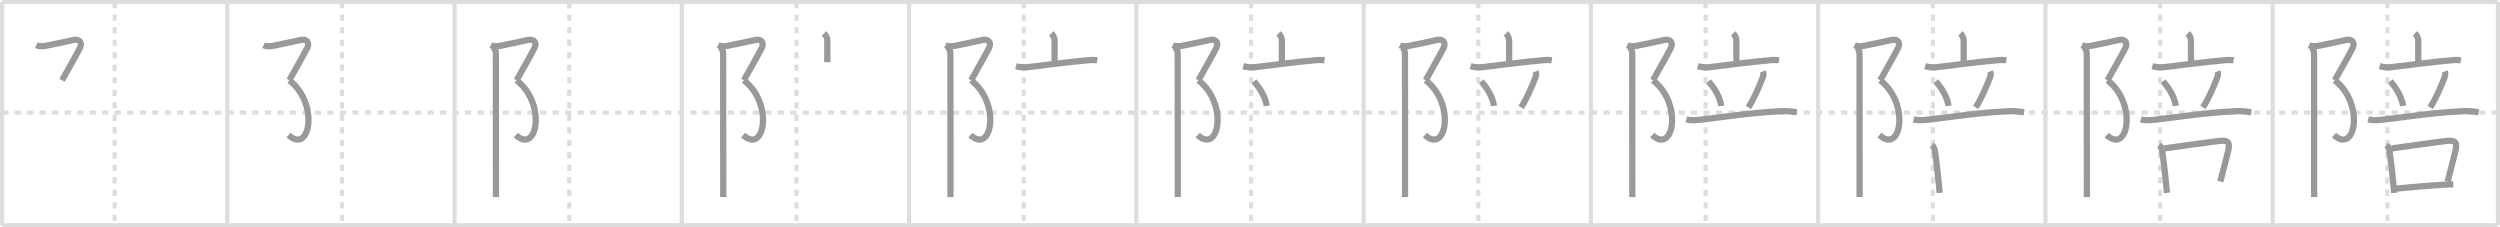<svg width="1199px" height="109px" viewBox="0 0 1199 109" xmlns="http://www.w3.org/2000/svg" xmlns:xlink="http://www.w3.org/1999/xlink" xml:space="preserve" version="1.1" baseProfile="full">
<line x1="1" y1="1" x2="1198" y2="1" style="stroke:#ddd;stroke-width:2"></line>
<line x1="1" y1="1" x2="1" y2="108" style="stroke:#ddd;stroke-width:2"></line>
<line x1="1" y1="108" x2="1198" y2="108" style="stroke:#ddd;stroke-width:2"></line>
<line x1="1198" y1="1" x2="1198" y2="108" style="stroke:#ddd;stroke-width:2"></line>
<line x1="109" y1="1" x2="109" y2="108" style="stroke:#ddd;stroke-width:2"></line>
<line x1="218" y1="1" x2="218" y2="108" style="stroke:#ddd;stroke-width:2"></line>
<line x1="327" y1="1" x2="327" y2="108" style="stroke:#ddd;stroke-width:2"></line>
<line x1="436" y1="1" x2="436" y2="108" style="stroke:#ddd;stroke-width:2"></line>
<line x1="545" y1="1" x2="545" y2="108" style="stroke:#ddd;stroke-width:2"></line>
<line x1="654" y1="1" x2="654" y2="108" style="stroke:#ddd;stroke-width:2"></line>
<line x1="763" y1="1" x2="763" y2="108" style="stroke:#ddd;stroke-width:2"></line>
<line x1="872" y1="1" x2="872" y2="108" style="stroke:#ddd;stroke-width:2"></line>
<line x1="981" y1="1" x2="981" y2="108" style="stroke:#ddd;stroke-width:2"></line>
<line x1="1090" y1="1" x2="1090" y2="108" style="stroke:#ddd;stroke-width:2"></line>
<line x1="1" y1="54" x2="1198" y2="54" style="stroke:#ddd;stroke-width:2;stroke-dasharray:3 3"></line>
<line x1="55" y1="1" x2="55" y2="108" style="stroke:#ddd;stroke-width:2;stroke-dasharray:3 3"></line>
<line x1="164" y1="1" x2="164" y2="108" style="stroke:#ddd;stroke-width:2;stroke-dasharray:3 3"></line>
<line x1="273" y1="1" x2="273" y2="108" style="stroke:#ddd;stroke-width:2;stroke-dasharray:3 3"></line>
<line x1="382" y1="1" x2="382" y2="108" style="stroke:#ddd;stroke-width:2;stroke-dasharray:3 3"></line>
<line x1="491" y1="1" x2="491" y2="108" style="stroke:#ddd;stroke-width:2;stroke-dasharray:3 3"></line>
<line x1="600" y1="1" x2="600" y2="108" style="stroke:#ddd;stroke-width:2;stroke-dasharray:3 3"></line>
<line x1="709" y1="1" x2="709" y2="108" style="stroke:#ddd;stroke-width:2;stroke-dasharray:3 3"></line>
<line x1="818" y1="1" x2="818" y2="108" style="stroke:#ddd;stroke-width:2;stroke-dasharray:3 3"></line>
<line x1="927" y1="1" x2="927" y2="108" style="stroke:#ddd;stroke-width:2;stroke-dasharray:3 3"></line>
<line x1="1036" y1="1" x2="1036" y2="108" style="stroke:#ddd;stroke-width:2;stroke-dasharray:3 3"></line>
<line x1="1145" y1="1" x2="1145" y2="108" style="stroke:#ddd;stroke-width:2;stroke-dasharray:3 3"></line>
<path d="M17.42,21.67c1.54,0.74,3.21,0.56,4.75,0.26c5.34-1.05,8.71-1.8,13-2.76c3.09-0.69,4.38,1.44,3.17,3.83c-1.83,3.62-6.21,11.25-8.58,15.5" style="fill:none;stroke:#999;stroke-width:3"></path>

<path d="M126.42,21.67c1.54,0.74,3.21,0.56,4.75,0.26c5.34-1.05,8.71-1.8,13-2.76c3.09-0.69,4.38,1.44,3.17,3.83c-1.83,3.62-6.21,11.25-8.58,15.5" style="fill:none;stroke:#999;stroke-width:3"></path>
<path d="M138.75,38.5c14.5,11.25,9.88,35.88-0.34,26.27" style="fill:none;stroke:#999;stroke-width:3"></path>

<path d="M235.42,21.67c1.54,0.74,3.21,0.56,4.75,0.26c5.34-1.05,8.71-1.8,13-2.76c3.09-0.69,4.38,1.44,3.17,3.83c-1.83,3.62-6.21,11.25-8.58,15.5" style="fill:none;stroke:#999;stroke-width:3"></path>
<path d="M247.75,38.5c14.5,11.25,9.88,35.88-0.34,26.27" style="fill:none;stroke:#999;stroke-width:3"></path>
<path d="M236.62,22.75c1,1,1.21,2,1.21,3.75c0,3.84,0.02,43.8,0.03,60.62c0,4.27,0,7.05,0,7.38" style="fill:none;stroke:#999;stroke-width:3"></path>

<path d="M344.42,21.67c1.54,0.74,3.21,0.56,4.75,0.26c5.34-1.05,8.71-1.8,13-2.76c3.09-0.69,4.38,1.44,3.17,3.83c-1.83,3.62-6.21,11.25-8.58,15.5" style="fill:none;stroke:#999;stroke-width:3"></path>
<path d="M356.75,38.5c14.5,11.25,9.88,35.88-0.34,26.27" style="fill:none;stroke:#999;stroke-width:3"></path>
<path d="M345.62,22.75c1,1,1.21,2,1.21,3.75c0,3.84,0.02,43.8,0.03,60.62c0,4.27,0,7.05,0,7.38" style="fill:none;stroke:#999;stroke-width:3"></path>
<path d="M395.21,16c1.04,1.01,1.57,2.37,1.57,3.42c0,2.39,0,3.91,0,10.4" style="fill:none;stroke:#999;stroke-width:3"></path>

<path d="M453.42,21.67c1.54,0.74,3.21,0.56,4.75,0.26c5.34-1.05,8.71-1.8,13-2.76c3.09-0.69,4.38,1.44,3.17,3.83c-1.83,3.62-6.21,11.25-8.58,15.5" style="fill:none;stroke:#999;stroke-width:3"></path>
<path d="M465.75,38.5c14.5,11.25,9.88,35.88-0.34,26.27" style="fill:none;stroke:#999;stroke-width:3"></path>
<path d="M454.62,22.75c1,1,1.21,2,1.21,3.75c0,3.84,0.02,43.8,0.03,60.62c0,4.27,0,7.05,0,7.38" style="fill:none;stroke:#999;stroke-width:3"></path>
<path d="M504.21,16c1.04,1.01,1.57,2.37,1.57,3.42c0,2.39,0,3.91,0,10.4" style="fill:none;stroke:#999;stroke-width:3"></path>
<path d="M487.25,31.75c1.9,0.53,3.94,0.67,5.87,0.44c8.75-1.06,18.88-2.43,29.05-3.33c1.93-0.17,3.1-0.1,4.07,0.07" style="fill:none;stroke:#999;stroke-width:3"></path>

<path d="M562.42,21.67c1.54,0.74,3.21,0.56,4.75,0.26c5.34-1.05,8.71-1.8,13-2.76c3.09-0.69,4.38,1.44,3.17,3.83c-1.83,3.62-6.21,11.25-8.58,15.5" style="fill:none;stroke:#999;stroke-width:3"></path>
<path d="M574.75,38.5c14.5,11.25,9.88,35.88-0.34,26.27" style="fill:none;stroke:#999;stroke-width:3"></path>
<path d="M563.62,22.75c1,1,1.21,2,1.21,3.75c0,3.84,0.02,43.8,0.03,60.62c0,4.27,0,7.05,0,7.38" style="fill:none;stroke:#999;stroke-width:3"></path>
<path d="M613.21,16c1.04,1.01,1.57,2.37,1.57,3.42c0,2.39,0,3.91,0,10.4" style="fill:none;stroke:#999;stroke-width:3"></path>
<path d="M596.25,31.75c1.9,0.53,3.94,0.67,5.87,0.44c8.75-1.06,18.88-2.43,29.05-3.33c1.93-0.17,3.1-0.1,4.07,0.07" style="fill:none;stroke:#999;stroke-width:3"></path>
<path d="M601.38,39c3.96,4.4,5.76,8.9,6.12,11.8" style="fill:none;stroke:#999;stroke-width:3"></path>

<path d="M671.42,21.67c1.54,0.74,3.21,0.56,4.75,0.26c5.34-1.05,8.71-1.8,13-2.76c3.09-0.69,4.38,1.44,3.17,3.83c-1.83,3.62-6.21,11.25-8.58,15.5" style="fill:none;stroke:#999;stroke-width:3"></path>
<path d="M683.75,38.5c14.5,11.25,9.88,35.88-0.34,26.27" style="fill:none;stroke:#999;stroke-width:3"></path>
<path d="M672.62,22.75c1,1,1.21,2,1.21,3.75c0,3.84,0.02,43.8,0.03,60.62c0,4.27,0,7.05,0,7.38" style="fill:none;stroke:#999;stroke-width:3"></path>
<path d="M722.21,16c1.04,1.01,1.57,2.37,1.57,3.42c0,2.39,0,3.91,0,10.4" style="fill:none;stroke:#999;stroke-width:3"></path>
<path d="M705.25,31.75c1.9,0.53,3.94,0.67,5.87,0.44c8.75-1.06,18.88-2.43,29.05-3.33c1.93-0.17,3.1-0.1,4.07,0.07" style="fill:none;stroke:#999;stroke-width:3"></path>
<path d="M710.38,39c3.96,4.4,5.76,8.9,6.12,11.8" style="fill:none;stroke:#999;stroke-width:3"></path>
<path d="M736.46,34.26c0.41,0.99,0.38,1.72,0.04,2.62c-1.88,4.99-4.5,10.87-7,14.65" style="fill:none;stroke:#999;stroke-width:3"></path>

<path d="M780.42,21.67c1.54,0.74,3.21,0.56,4.75,0.26c5.34-1.05,8.71-1.8,13-2.76c3.09-0.69,4.38,1.44,3.17,3.83c-1.83,3.62-6.21,11.25-8.58,15.5" style="fill:none;stroke:#999;stroke-width:3"></path>
<path d="M792.75,38.5c14.5,11.25,9.88,35.88-0.34,26.27" style="fill:none;stroke:#999;stroke-width:3"></path>
<path d="M781.62,22.75c1,1,1.21,2,1.21,3.75c0,3.84,0.02,43.8,0.03,60.62c0,4.27,0,7.05,0,7.38" style="fill:none;stroke:#999;stroke-width:3"></path>
<path d="M831.21,16c1.04,1.01,1.57,2.37,1.57,3.42c0,2.39,0,3.91,0,10.4" style="fill:none;stroke:#999;stroke-width:3"></path>
<path d="M814.25,31.75c1.9,0.53,3.94,0.67,5.87,0.44c8.75-1.06,18.88-2.43,29.05-3.33c1.93-0.17,3.1-0.1,4.07,0.07" style="fill:none;stroke:#999;stroke-width:3"></path>
<path d="M819.38,39c3.96,4.4,5.76,8.9,6.12,11.8" style="fill:none;stroke:#999;stroke-width:3"></path>
<path d="M845.46,34.26c0.41,0.99,0.38,1.72,0.04,2.62c-1.88,4.99-4.5,10.87-7,14.65" style="fill:none;stroke:#999;stroke-width:3"></path>
<path d="M808.75,57.26c2.72,0.72,5.4,0.31,8.14,0c11.32-1.32,21.81-3.11,37.12-3.92c2.62-0.14,5.14,0.09,7.74,0.5" style="fill:none;stroke:#999;stroke-width:3"></path>

<path d="M889.42,21.67c1.54,0.74,3.21,0.56,4.75,0.26c5.34-1.05,8.71-1.8,13-2.76c3.09-0.69,4.38,1.44,3.17,3.83c-1.83,3.62-6.21,11.25-8.58,15.5" style="fill:none;stroke:#999;stroke-width:3"></path>
<path d="M901.75,38.5c14.5,11.25,9.88,35.88-0.34,26.27" style="fill:none;stroke:#999;stroke-width:3"></path>
<path d="M890.62,22.75c1,1,1.21,2,1.21,3.75c0,3.84,0.02,43.8,0.03,60.62c0,4.27,0,7.05,0,7.38" style="fill:none;stroke:#999;stroke-width:3"></path>
<path d="M940.21,16c1.04,1.01,1.57,2.37,1.57,3.42c0,2.39,0,3.91,0,10.4" style="fill:none;stroke:#999;stroke-width:3"></path>
<path d="M923.25,31.75c1.9,0.53,3.94,0.67,5.87,0.44c8.75-1.06,18.88-2.43,29.05-3.33c1.93-0.17,3.1-0.1,4.07,0.07" style="fill:none;stroke:#999;stroke-width:3"></path>
<path d="M928.38,39c3.96,4.4,5.76,8.9,6.12,11.8" style="fill:none;stroke:#999;stroke-width:3"></path>
<path d="M954.46,34.26c0.41,0.99,0.38,1.72,0.04,2.62c-1.88,4.99-4.5,10.87-7,14.65" style="fill:none;stroke:#999;stroke-width:3"></path>
<path d="M917.75,57.26c2.72,0.72,5.4,0.31,8.14,0c11.32-1.32,21.81-3.11,37.12-3.92c2.62-0.14,5.14,0.09,7.74,0.5" style="fill:none;stroke:#999;stroke-width:3"></path>
<path d="M926.5,69.61c0.85,0.67,1.33,1.55,1.44,2.63c0.69,4.39,1.27,9.57,1.84,15.24c0.17,1.72,0.33,3.42,0.49,5.03" style="fill:none;stroke:#999;stroke-width:3"></path>

<path d="M998.42,21.67c1.54,0.74,3.21,0.56,4.75,0.26c5.34-1.05,8.71-1.8,13-2.76c3.09-0.69,4.38,1.44,3.17,3.83c-1.83,3.62-6.21,11.25-8.58,15.5" style="fill:none;stroke:#999;stroke-width:3"></path>
<path d="M1010.75,38.5c14.5,11.25,9.88,35.88-0.34,26.27" style="fill:none;stroke:#999;stroke-width:3"></path>
<path d="M999.62,22.75c1,1,1.21,2,1.21,3.75c0,3.84,0.02,43.8,0.03,60.62c0,4.27,0,7.05,0,7.38" style="fill:none;stroke:#999;stroke-width:3"></path>
<path d="M1049.21,16c1.04,1.01,1.57,2.37,1.57,3.42c0,2.39,0,3.91,0,10.4" style="fill:none;stroke:#999;stroke-width:3"></path>
<path d="M1032.25,31.75c1.9,0.53,3.94,0.67,5.87,0.44c8.75-1.06,18.88-2.43,29.05-3.33c1.93-0.17,3.1-0.1,4.07,0.07" style="fill:none;stroke:#999;stroke-width:3"></path>
<path d="M1037.38,39c3.96,4.4,5.76,8.9,6.12,11.8" style="fill:none;stroke:#999;stroke-width:3"></path>
<path d="M1063.46,34.26c0.41,0.99,0.38,1.72,0.04,2.62c-1.88,4.99-4.5,10.87-7,14.65" style="fill:none;stroke:#999;stroke-width:3"></path>
<path d="M1026.75,57.26c2.72,0.72,5.4,0.31,8.14,0c11.32-1.32,21.81-3.11,37.12-3.92c2.62-0.14,5.14,0.09,7.74,0.5" style="fill:none;stroke:#999;stroke-width:3"></path>
<path d="M1035.5,69.61c0.85,0.67,1.33,1.55,1.44,2.63c0.69,4.39,1.27,9.57,1.84,15.24c0.17,1.72,0.33,3.42,0.49,5.03" style="fill:none;stroke:#999;stroke-width:3"></path>
<path d="M1038.0,71.19c7.17-1.03,19.58-2.76,26.01-3.55c4.25-0.52,5.67,0.27,4.64,4.65c-1.03,4.38-2.56,9.96-3.78,14.78" style="fill:none;stroke:#999;stroke-width:3"></path>

<path d="M1107.42,21.67c1.54,0.74,3.21,0.56,4.75,0.26c5.34-1.05,8.71-1.8,13-2.76c3.09-0.69,4.38,1.44,3.17,3.83c-1.83,3.62-6.21,11.25-8.58,15.5" style="fill:none;stroke:#999;stroke-width:3"></path>
<path d="M1119.75,38.5c14.5,11.25,9.88,35.88-0.34,26.27" style="fill:none;stroke:#999;stroke-width:3"></path>
<path d="M1108.62,22.75c1,1,1.21,2,1.21,3.75c0,3.84,0.02,43.8,0.03,60.62c0,4.27,0,7.05,0,7.38" style="fill:none;stroke:#999;stroke-width:3"></path>
<path d="M1158.21,16c1.04,1.01,1.57,2.37,1.57,3.42c0,2.39,0,3.91,0,10.4" style="fill:none;stroke:#999;stroke-width:3"></path>
<path d="M1141.25,31.75c1.9,0.53,3.94,0.67,5.87,0.44c8.75-1.06,18.88-2.43,29.05-3.33c1.93-0.17,3.1-0.1,4.07,0.07" style="fill:none;stroke:#999;stroke-width:3"></path>
<path d="M1146.38,39c3.96,4.4,5.76,8.9,6.12,11.8" style="fill:none;stroke:#999;stroke-width:3"></path>
<path d="M1172.46,34.26c0.41,0.99,0.38,1.72,0.04,2.62c-1.88,4.99-4.5,10.87-7,14.65" style="fill:none;stroke:#999;stroke-width:3"></path>
<path d="M1135.75,57.26c2.72,0.72,5.4,0.31,8.14,0c11.32-1.32,21.81-3.11,37.12-3.92c2.62-0.14,5.14,0.09,7.74,0.5" style="fill:none;stroke:#999;stroke-width:3"></path>
<path d="M1144.5,69.61c0.85,0.67,1.33,1.55,1.44,2.63c0.69,4.39,1.27,9.57,1.84,15.24c0.17,1.72,0.33,3.42,0.49,5.03" style="fill:none;stroke:#999;stroke-width:3"></path>
<path d="M1147.0,71.19c7.17-1.03,19.58-2.76,26.01-3.55c4.25-0.52,5.67,0.27,4.64,4.65c-1.03,4.38-2.56,9.96-3.78,14.78" style="fill:none;stroke:#999;stroke-width:3"></path>
<path d="M1149.21,90.45c4.73-0.47,14.11-1.32,23.03-1.87c1.49-0.09,2.95-0.17,4.35-0.23" style="fill:none;stroke:#999;stroke-width:3"></path>

</svg>